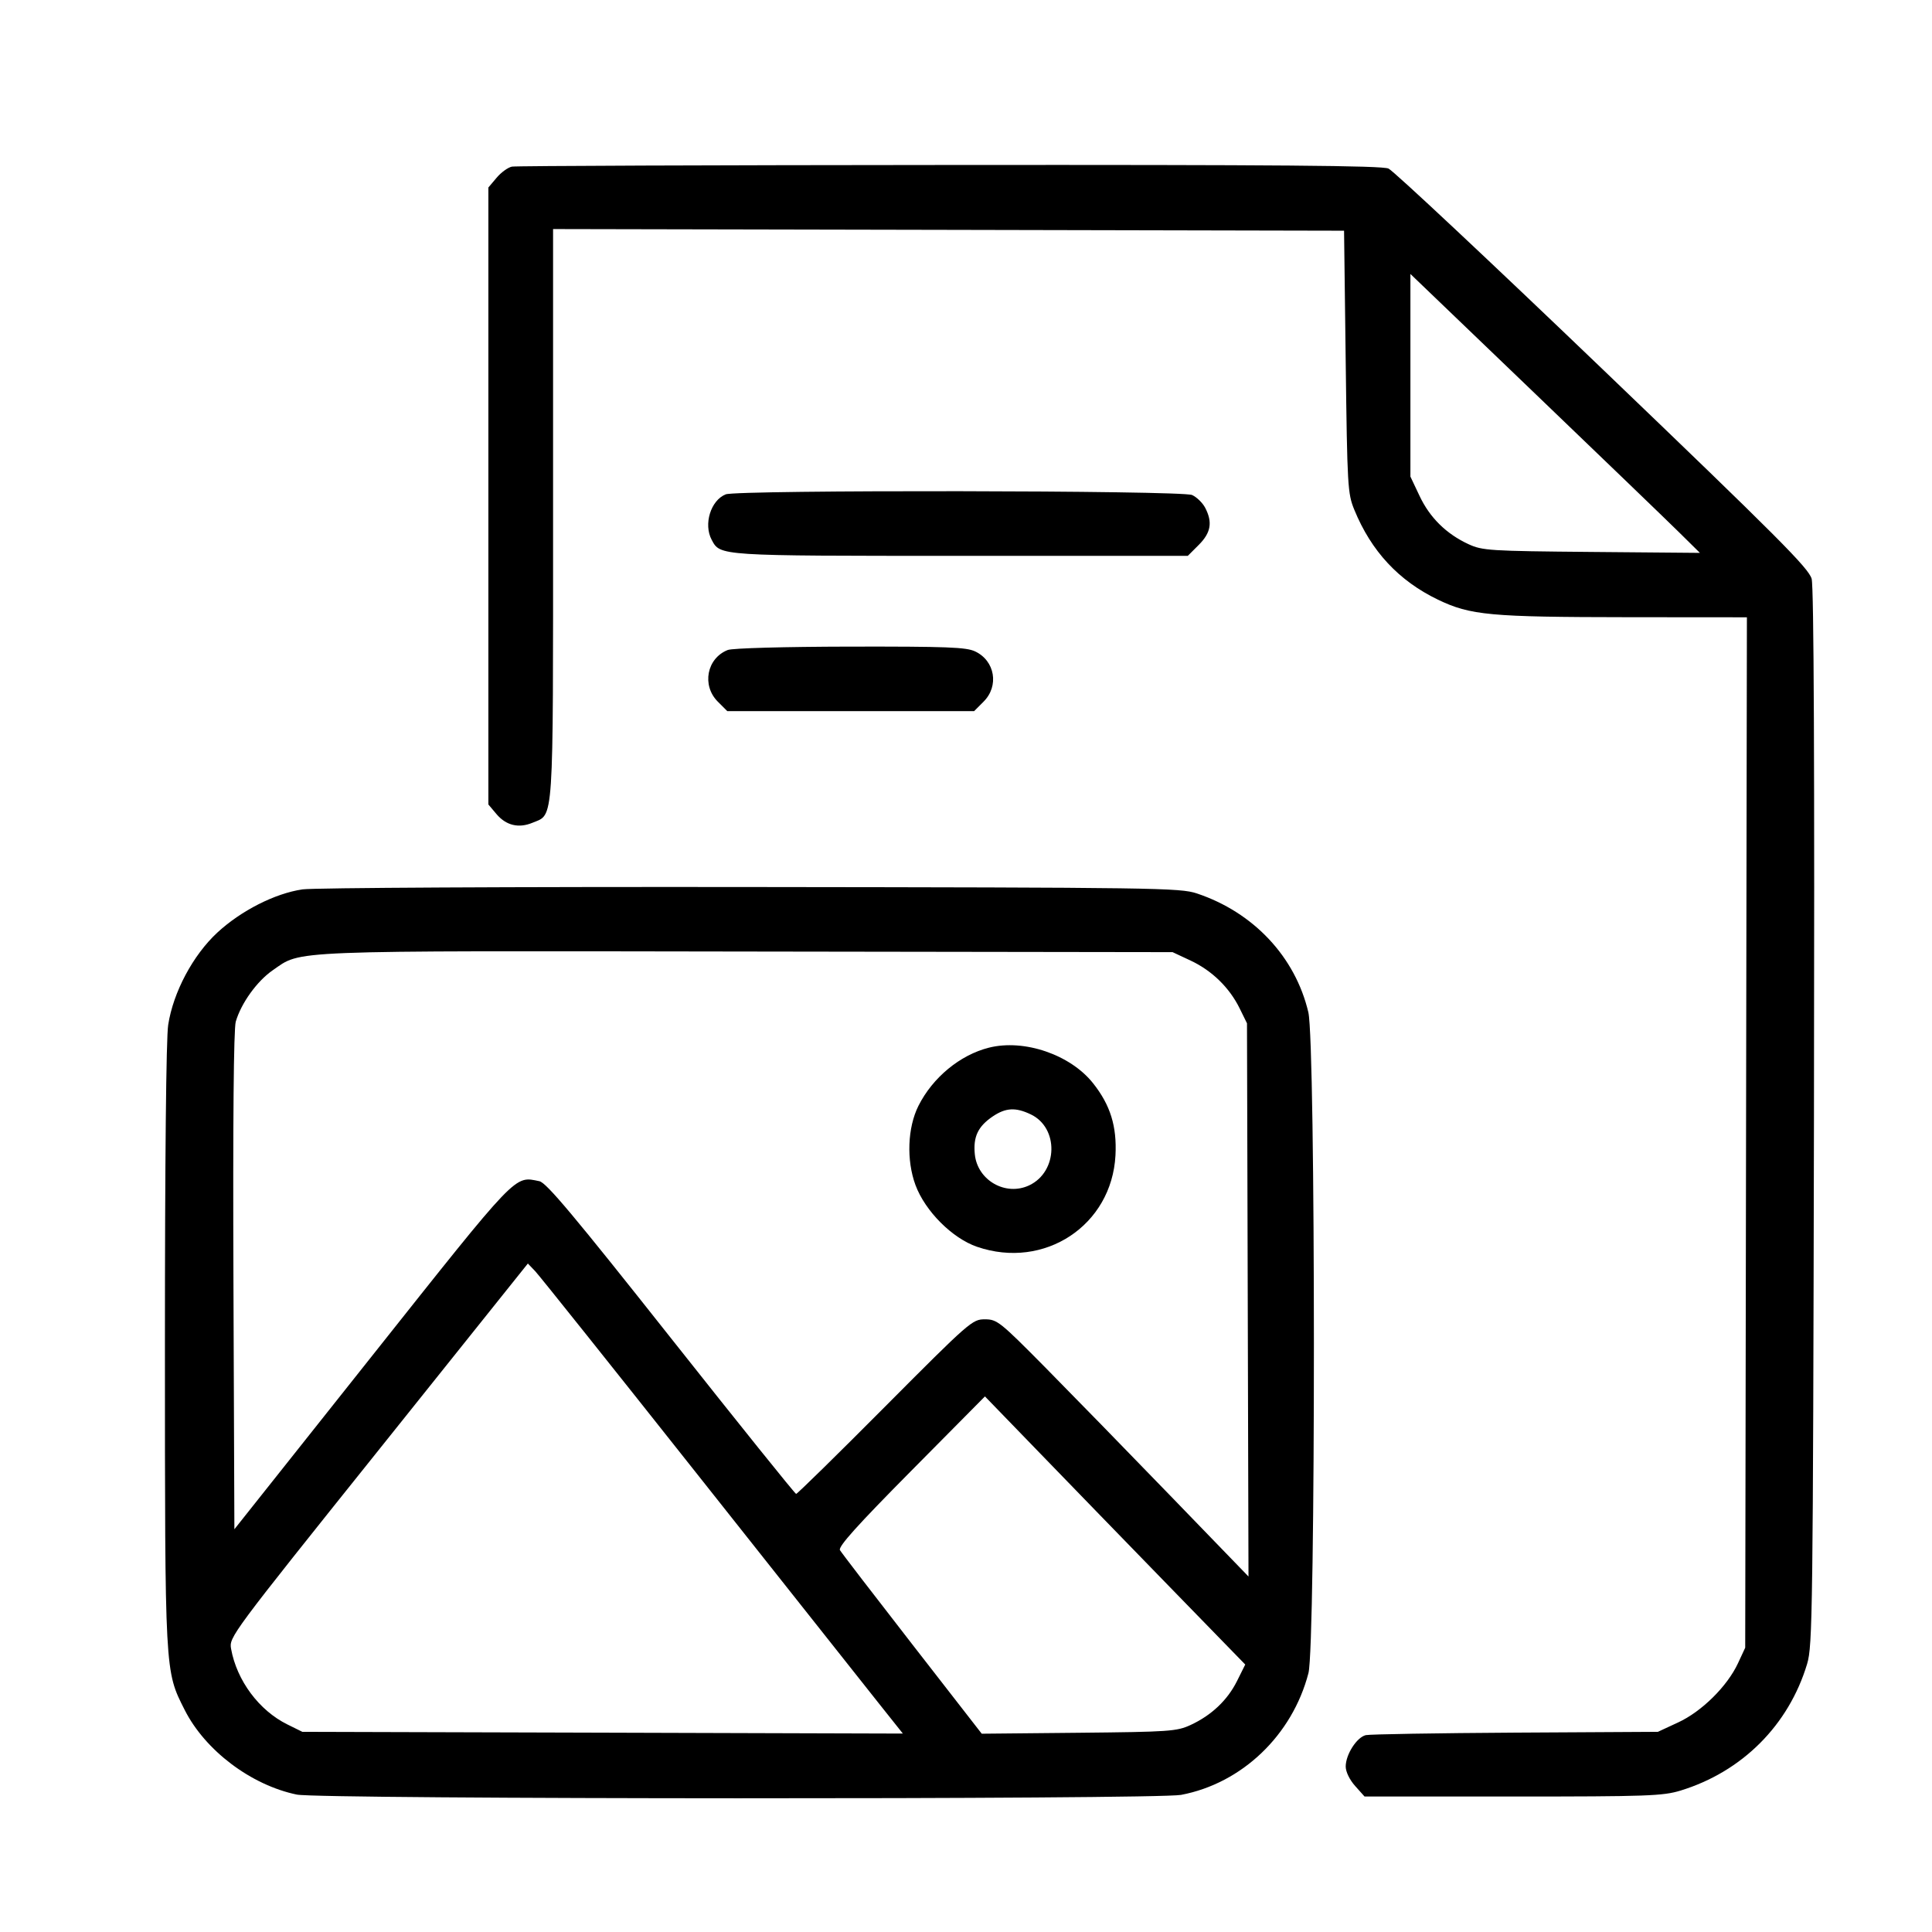 <svg width="41" height="41" viewBox="0 0 41 41" fill="none" xmlns="http://www.w3.org/2000/svg">
<path fill-rule="evenodd" clip-rule="evenodd" d="M10.864 3.536C10.78 3.553 10.633 3.659 10.538 3.773L10.364 3.979V10.525V17.072L10.535 17.275C10.74 17.518 11.007 17.583 11.303 17.459C11.758 17.269 11.737 17.587 11.737 10.906V4.861L20.13 4.878L28.523 4.896L28.558 7.676C28.591 10.325 28.599 10.474 28.741 10.819C29.101 11.699 29.684 12.325 30.516 12.726C31.206 13.057 31.617 13.095 34.548 13.098L37.072 13.1L37.054 24.033L37.036 34.967L36.883 35.296C36.655 35.786 36.112 36.323 35.61 36.554L35.183 36.752L32.162 36.769C30.5 36.779 29.071 36.803 28.985 36.822C28.793 36.867 28.558 37.233 28.558 37.489C28.558 37.599 28.64 37.769 28.758 37.901L28.958 38.125H32.105C34.964 38.125 35.289 38.113 35.663 37.999C36.972 37.598 37.96 36.609 38.35 35.31C38.466 34.922 38.474 34.25 38.495 23.722C38.509 16.226 38.493 12.46 38.446 12.284C38.386 12.06 37.737 11.41 34.015 7.841C31.617 5.541 29.57 3.623 29.466 3.577C29.323 3.514 27.132 3.496 20.147 3.501C15.125 3.504 10.948 3.52 10.864 3.536ZM35.629 11.293L36.075 11.733L33.775 11.713C31.605 11.694 31.458 11.684 31.163 11.548C30.694 11.331 30.343 10.986 30.126 10.526L29.931 10.114L29.931 7.964L29.931 5.814L32.557 8.334C34.001 9.72 35.384 11.051 35.629 11.293ZM15.4 10.491C15.082 10.619 14.926 11.126 15.103 11.456C15.287 11.799 15.228 11.796 20.391 11.796H25.207L25.441 11.562C25.697 11.305 25.736 11.084 25.576 10.776C25.522 10.672 25.397 10.55 25.298 10.505C25.083 10.406 15.642 10.393 15.4 10.491ZM15.444 13.794C14.999 13.969 14.888 14.545 15.233 14.89L15.434 15.091H18.053H20.673L20.873 14.89C21.206 14.558 21.116 14.024 20.694 13.824C20.504 13.734 20.098 13.719 18.043 13.722C16.63 13.725 15.544 13.755 15.444 13.794ZM6.419 18.874C5.834 18.96 5.115 19.326 4.612 19.791C4.095 20.27 3.676 21.056 3.569 21.751C3.526 22.027 3.5 24.615 3.5 28.547C3.501 35.533 3.496 35.451 3.919 36.287C4.354 37.148 5.328 37.883 6.299 38.084C6.787 38.185 24.53 38.19 25.064 38.09C26.355 37.846 27.424 36.825 27.767 35.507C27.923 34.911 27.921 22.142 27.765 21.482C27.488 20.306 26.601 19.361 25.399 18.96C25.041 18.841 24.548 18.834 15.925 18.824C10.922 18.818 6.644 18.84 6.419 18.874ZM25.267 20.385C25.719 20.597 26.091 20.959 26.307 21.399L26.463 21.716L26.479 27.586L26.495 33.456L24.835 31.74C23.922 30.796 22.724 29.568 22.174 29.011C21.219 28.046 21.159 27.998 20.9 27.998C20.635 27.997 20.579 28.046 18.782 29.851C17.768 30.871 16.918 31.704 16.895 31.703C16.871 31.701 15.678 30.216 14.243 28.403C12.177 25.792 11.595 25.098 11.447 25.067C10.907 24.958 11.02 24.84 7.892 28.779L4.974 32.453L4.954 27.188C4.941 23.791 4.959 21.837 5.003 21.682C5.116 21.291 5.455 20.82 5.787 20.591C6.414 20.16 5.947 20.178 15.856 20.193L24.884 20.206L25.267 20.385ZM20.987 22.233C20.374 22.387 19.793 22.866 19.491 23.467C19.259 23.929 19.233 24.622 19.428 25.149C19.633 25.702 20.208 26.278 20.735 26.459C22.165 26.949 23.593 26.005 23.672 24.519C23.704 23.904 23.564 23.452 23.199 22.991C22.718 22.382 21.736 22.045 20.987 22.233ZM21.873 23.648C22.473 23.932 22.454 24.864 21.843 25.154C21.342 25.392 20.742 25.049 20.687 24.495C20.65 24.123 20.755 23.904 21.068 23.692C21.343 23.507 21.552 23.495 21.873 23.648ZM14.831 31.328C16.655 33.631 18.376 35.803 18.654 36.153L19.16 36.789L12.788 36.77L6.416 36.752L6.1 36.596C5.499 36.3 5.026 35.666 4.904 34.991C4.859 34.744 4.896 34.694 8.031 30.778L11.202 26.814L11.358 26.977C11.444 27.067 13.007 29.025 14.831 31.328ZM24.831 33.685L26.426 35.324L26.251 35.675C26.049 36.08 25.709 36.402 25.266 36.607C24.973 36.742 24.819 36.753 22.893 36.772L20.834 36.792L19.358 34.893C18.546 33.848 17.856 32.95 17.825 32.896C17.784 32.824 18.188 32.374 19.335 31.216L20.902 29.634L22.07 30.84C22.712 31.503 23.954 32.784 24.831 33.685Z" fill="url(#paint0_linear_37_15494)"/>
<defs>
<linearGradient id="paint0_linear_37_15494" x1="3.5" y1="21.3" x2="38.5" y2="21.3" gradientUnits="userSpaceOnUse">
<stop stopColor="#00469F"/>
<stop offset="1" stopColor="#1E79D6"/>
</linearGradient>
</defs>
</svg>
